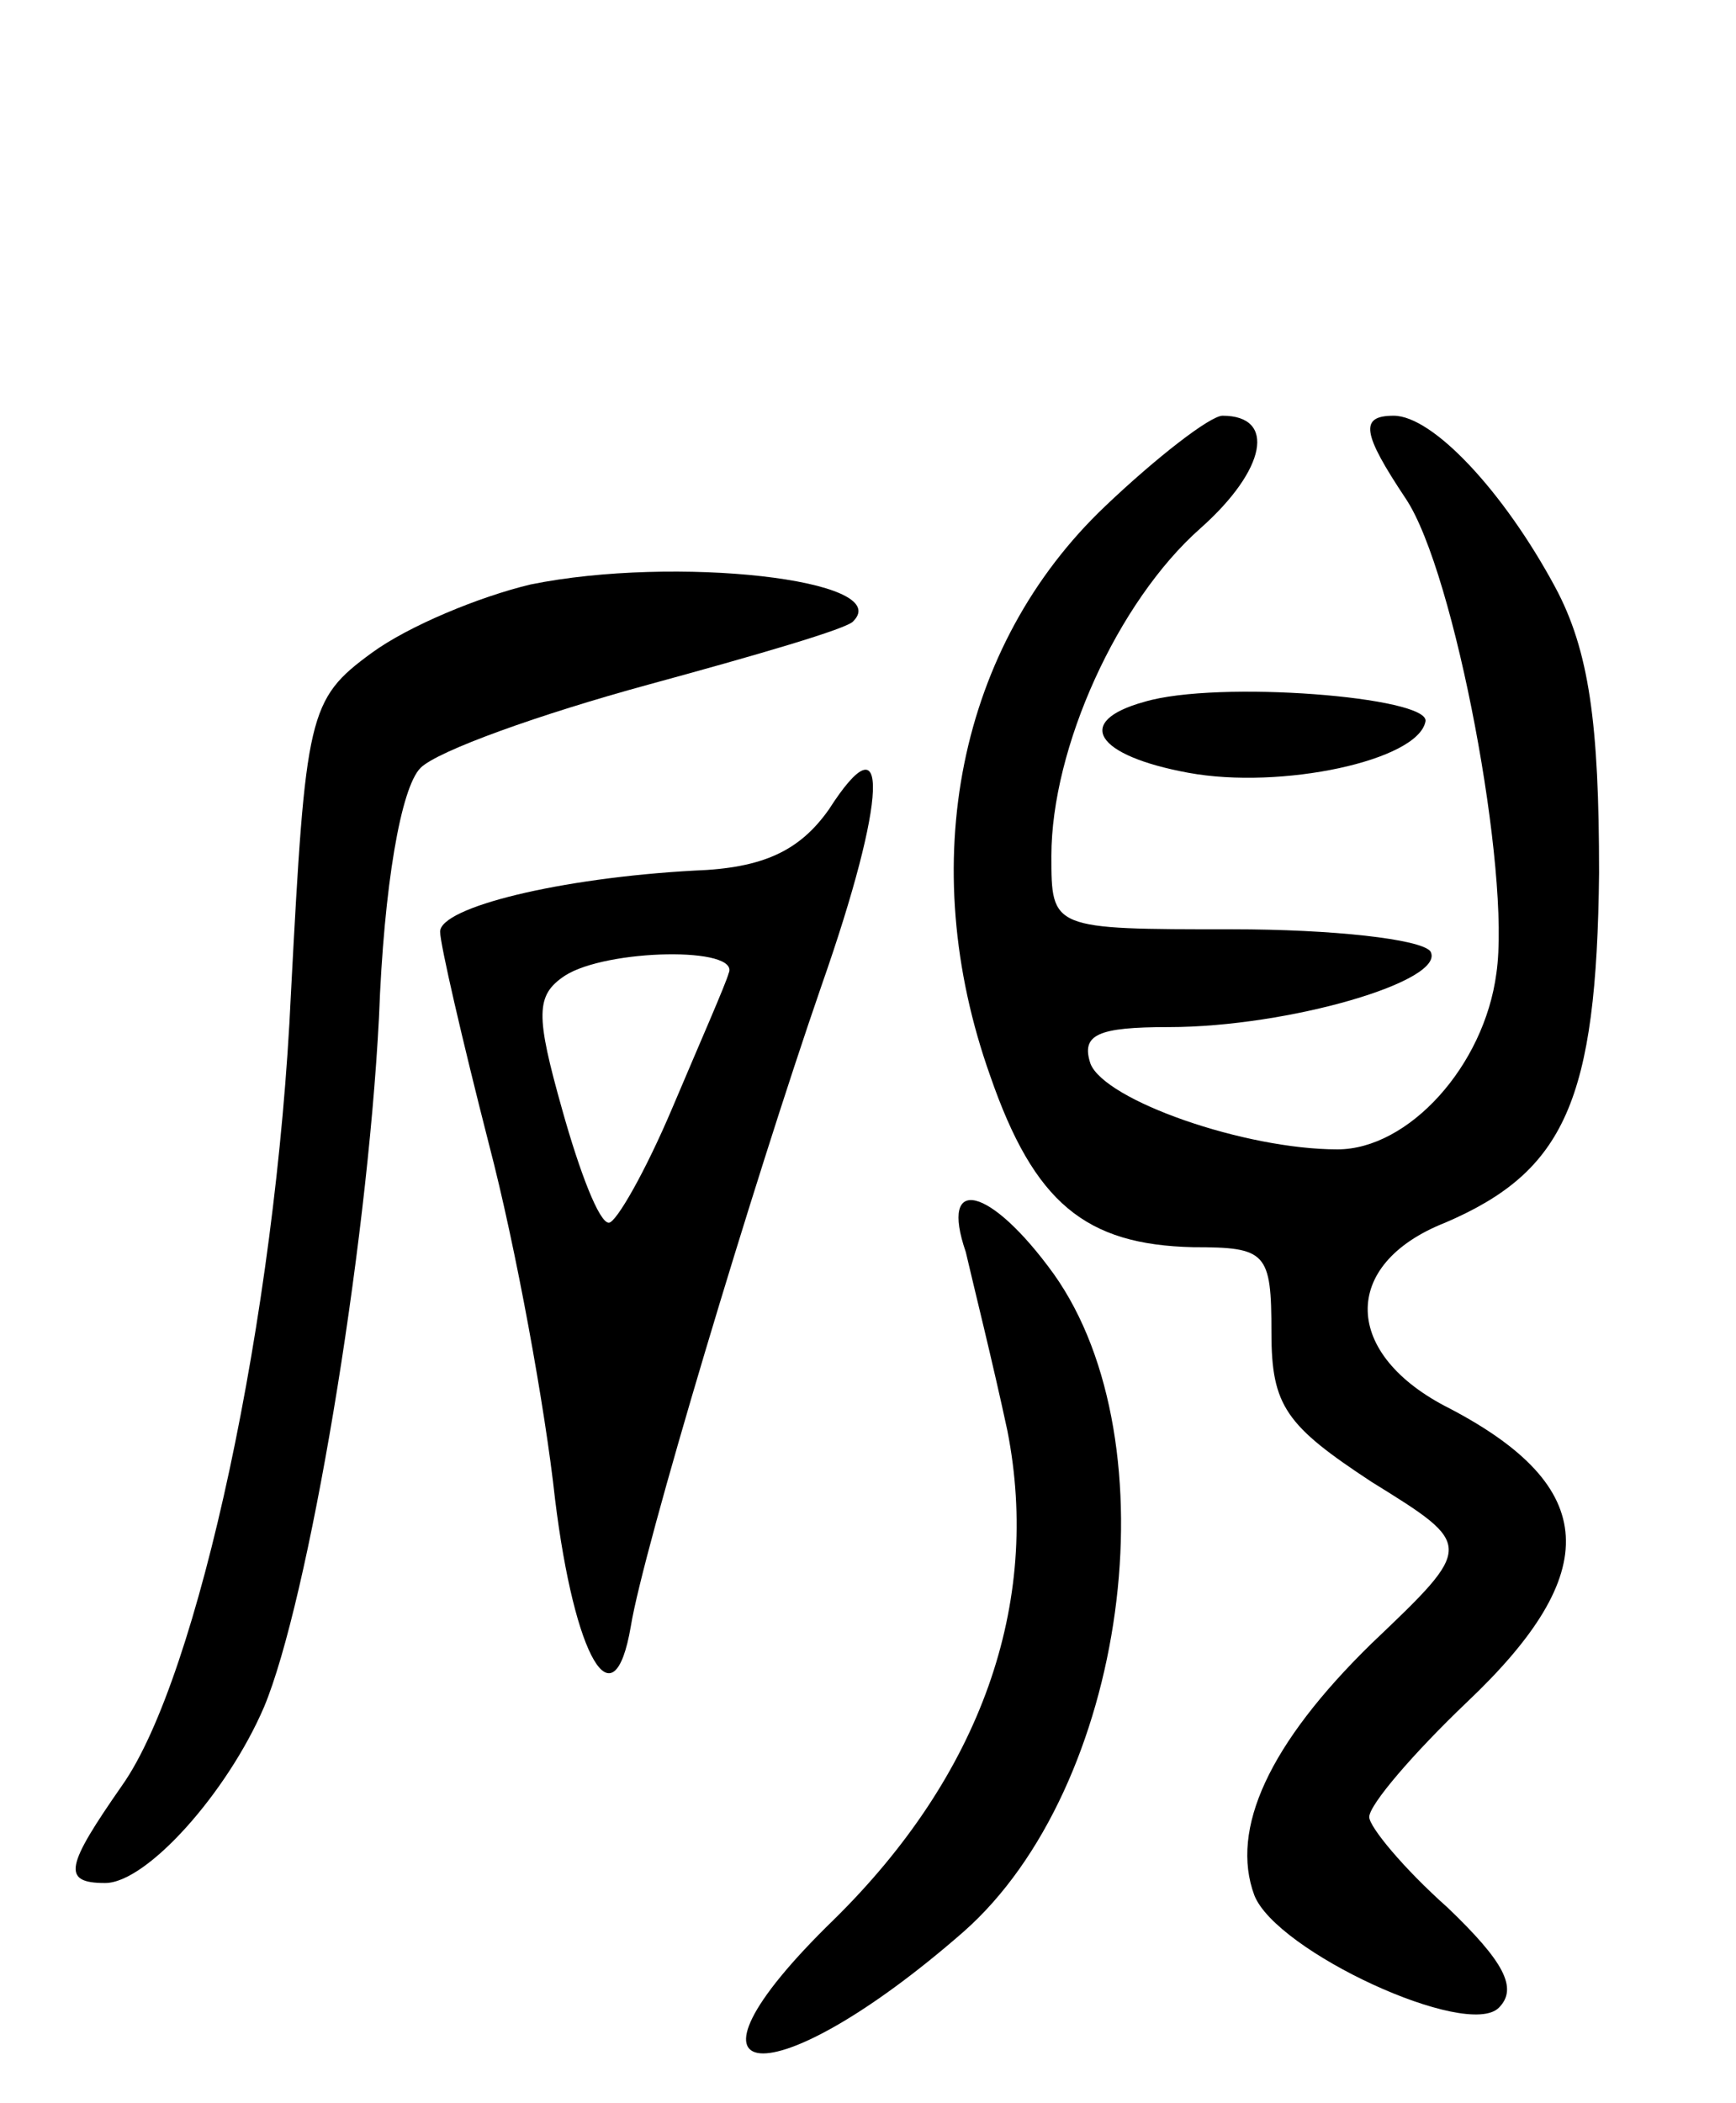 <svg version="1.0" xmlns="http://www.w3.org/2000/svg"
 width="71pt" height="86pt" viewBox="0 0 71 86"
 preserveAspectRatio="xMidYMid meet">
<g transform="translate(0,86) scale(0.1,-0.1)"
fill="#000000" stroke="none">
<path d="M452 653 c-60 -57 -78 -146 -47 -233 18 -52 39 -69 83 -70 30 0 32
-2 32 -35 0 -30 6 -38 41 -61 42 -26 42 -26 0 -66 -42 -41 -58 -76 -48 -103 9
-23 87 -59 100 -46 8 8 2 19 -21 41 -18 16 -32 33 -32 37 0 5 18 26 40 47 56
53 54 88 -7 120 -44 22 -45 59 -2 76 49 21 62 50 63 143 0 61 -4 91 -18 117
-21 39 -50 70 -66 70 -14 0 -13 -7 5 -34 20 -30 43 -153 37 -194 -5 -38 -36
-72 -65 -72 -38 0 -95 20 -101 35 -4 12 3 15 32 15 49 0 114 19 107 31 -4 5
-40 9 -81 9 -74 0 -74 0 -74 30 0 44 27 104 61 134 27 24 31 46 9 46 -5 0 -27
-17 -48 -37z"/>
<path d="M217 621 c-21 -5 -50 -17 -65 -28 -26 -19 -27 -25 -33 -139 -6 -132
-38 -280 -69 -324 -23 -33 -25 -40 -7 -40 17 0 50 37 65 72 18 43 42 185 47
282 2 54 9 94 17 102 7 7 49 22 93 34 44 12 82 23 84 26 17 17 -73 27 -132 15z"/>
<path d="M468 573 c-29 -8 -20 -22 18 -29 38 -7 94 5 97 21 2 10 -85 17 -115
8z"/>
<path d="M339 529 c-12 -17 -27 -24 -55 -25 -55 -3 -104 -15 -104 -25 0 -5 9
-44 20 -87 11 -42 23 -108 27 -145 8 -65 24 -93 31 -52 5 31 50 181 78 262 27
77 28 111 3 72z m-41 -67 c-1 -4 -12 -29 -23 -55 -11 -26 -23 -47 -26 -47 -4
0 -12 21 -19 46 -11 39 -11 47 1 55 17 11 72 12 67 1z"/>
<path d="M395 348 c3 -13 11 -45 17 -73 14 -71 -11 -141 -71 -200 -72 -70 -26
-74 53 -5 67 59 86 200 37 269 -26 36 -47 41 -36 9z"/>
</g>
</svg>
